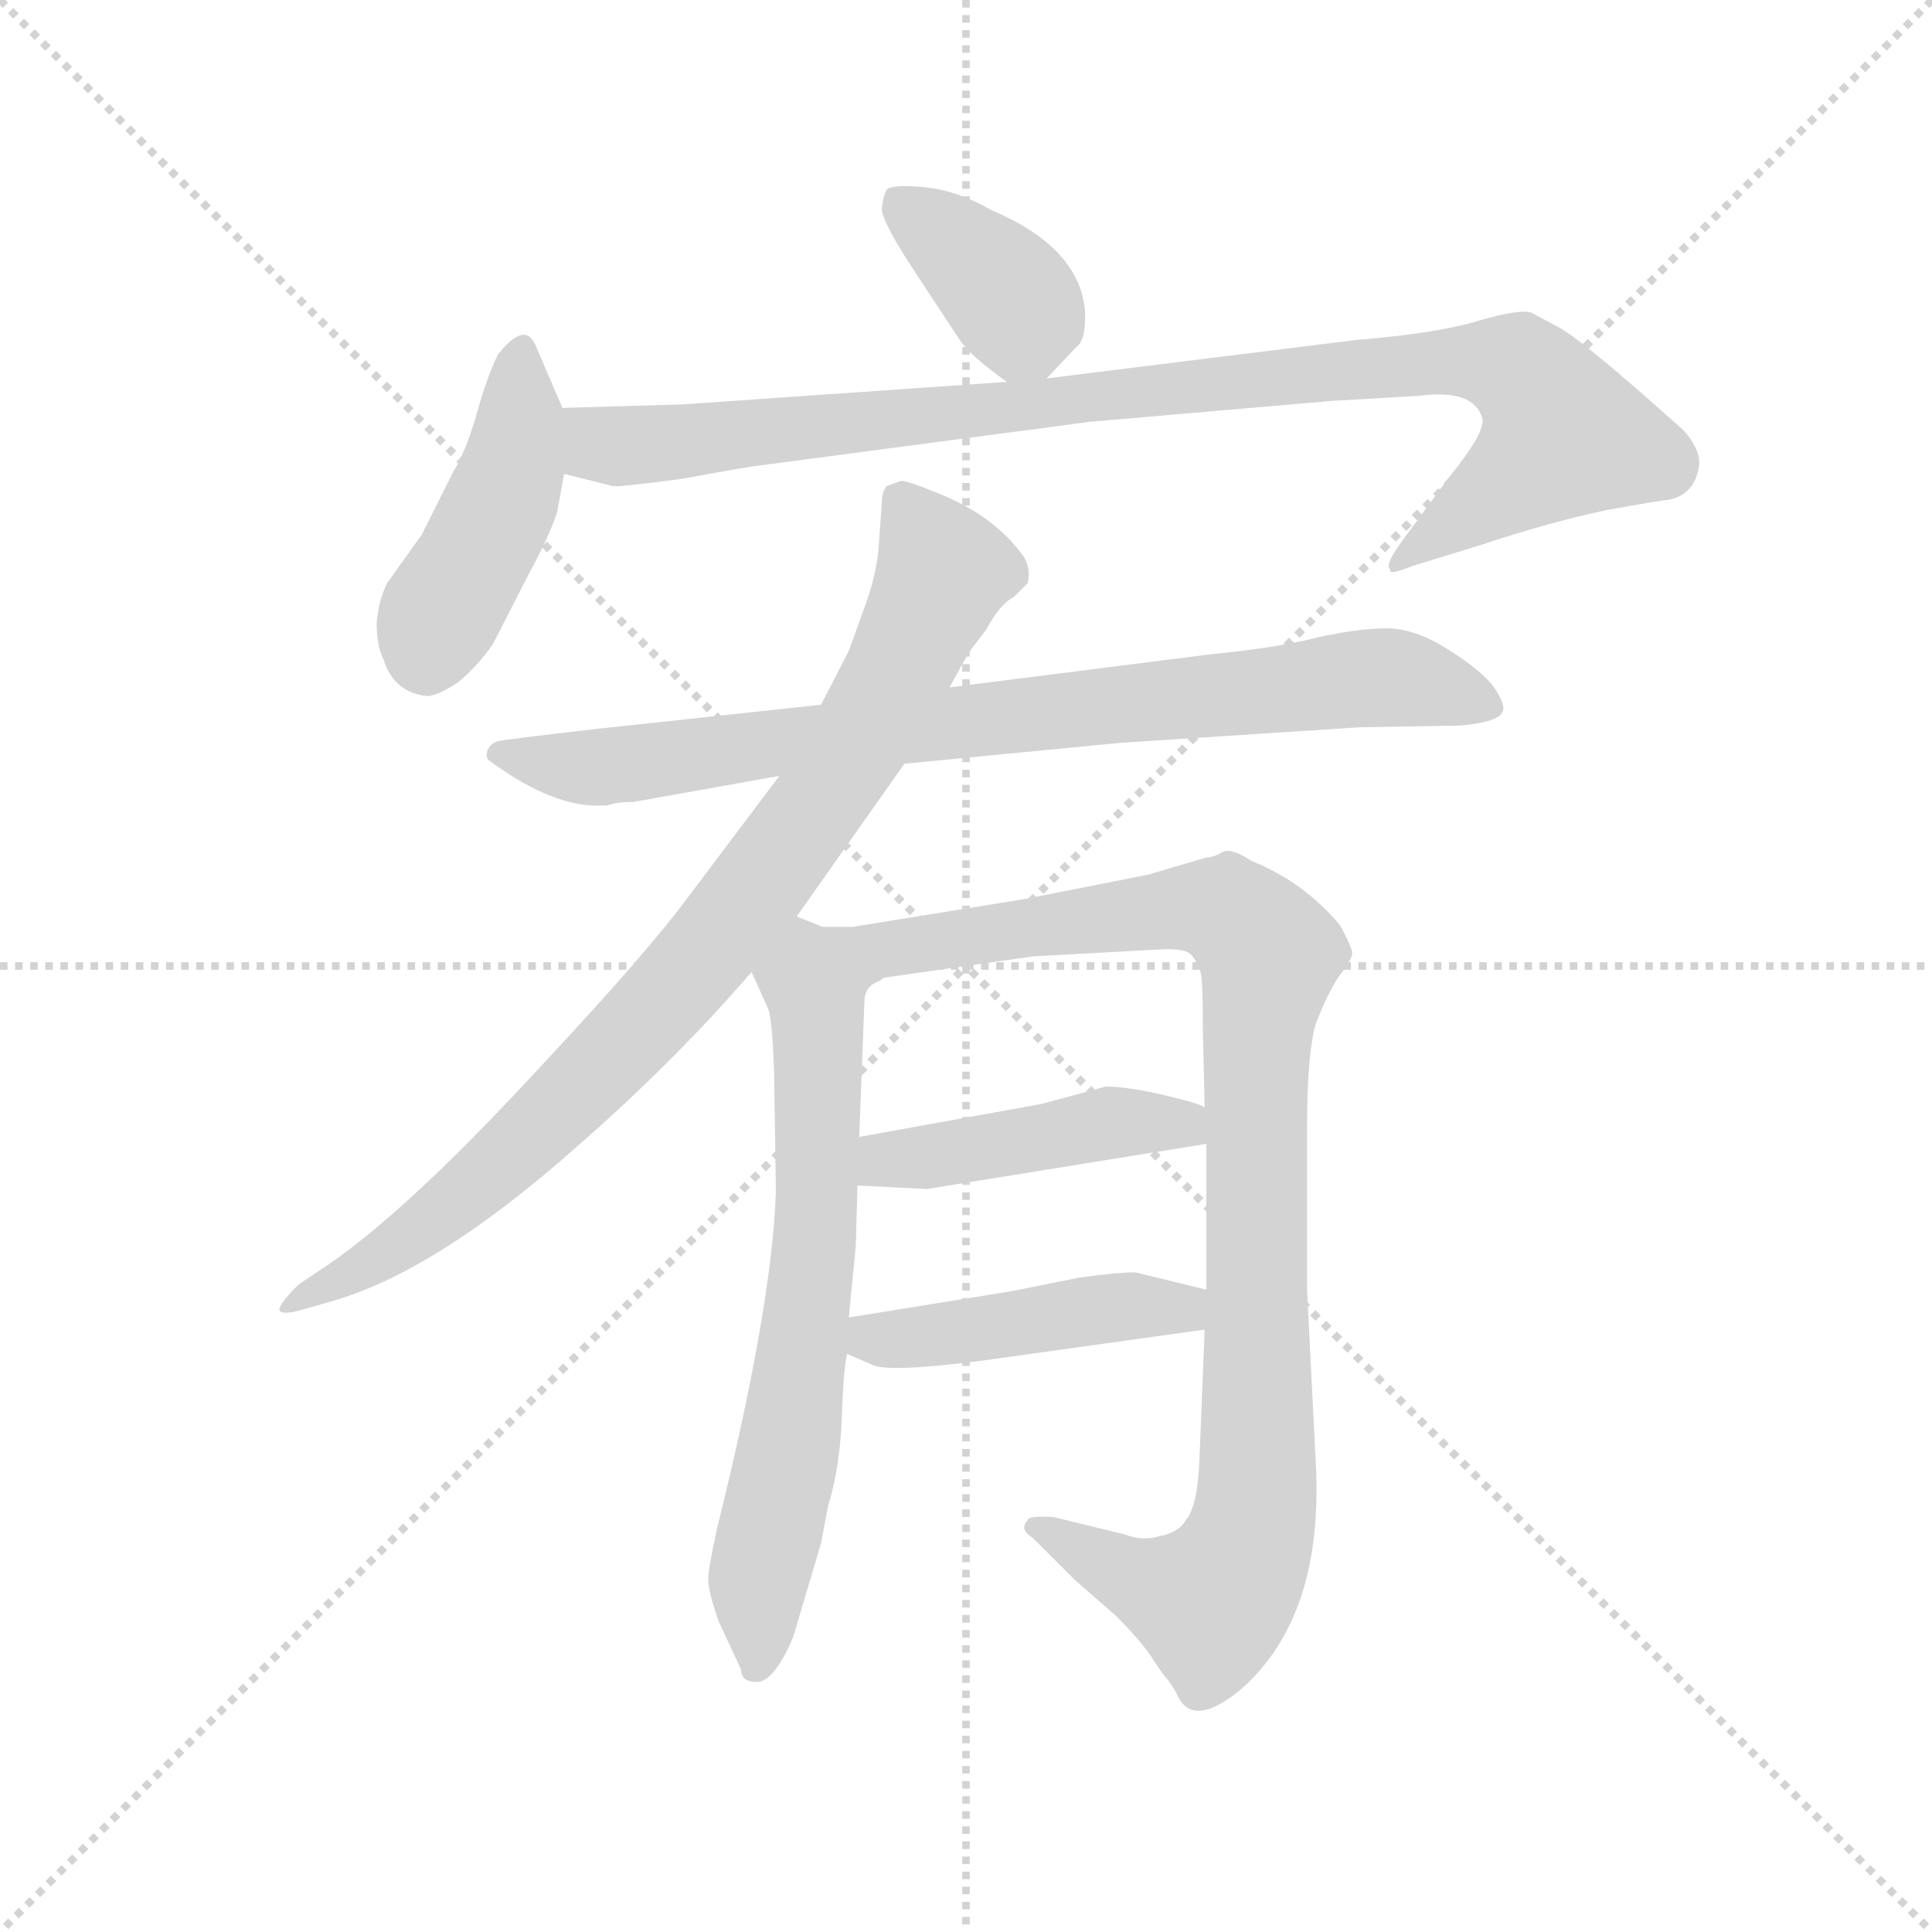 <svg version="1.1" viewBox="0 0 1024 1024" xmlns="http://www.w3.org/2000/svg">
  <g stroke="lightgray" stroke-dasharray="1,1" stroke-width="1" transform="scale(4, 4)">
    <line x1="0" y1="0" x2="256" y2="256"></line>
    <line x1="256" y1="0" x2="0" y2="256"></line>
    <line x1="128" y1="0" x2="128" y2="256"></line>
    <line x1="0" y1="128" x2="256" y2="128"></line>
  </g>
  <g transform="scale(0.92, -0.92) translate(60, -830)">
    <style type="text/css">
      
        @keyframes keyframes0 {
          from {
            stroke: blue;
            stroke-dashoffset: 375;
            stroke-width: 128;
          }
          55% {
            animation-timing-function: step-end;
            stroke: blue;
            stroke-dashoffset: 0;
            stroke-width: 128;
          }
          to {
            stroke: black;
            stroke-width: 1024;
          }
        }
        #make-me-a-hanzi-animation-0 {
          animation: keyframes0 0.555s both;
          animation-delay: 0s;
          animation-timing-function: linear;
        }
      
        @keyframes keyframes1 {
          from {
            stroke: blue;
            stroke-dashoffset: 446;
            stroke-width: 128;
          }
          59% {
            animation-timing-function: step-end;
            stroke: blue;
            stroke-dashoffset: 0;
            stroke-width: 128;
          }
          to {
            stroke: black;
            stroke-width: 1024;
          }
        }
        #make-me-a-hanzi-animation-1 {
          animation: keyframes1 0.613s both;
          animation-delay: 0.555s;
          animation-timing-function: linear;
        }
      
        @keyframes keyframes2 {
          from {
            stroke: blue;
            stroke-dashoffset: 974;
            stroke-width: 128;
          }
          76% {
            animation-timing-function: step-end;
            stroke: blue;
            stroke-dashoffset: 0;
            stroke-width: 128;
          }
          to {
            stroke: black;
            stroke-width: 1024;
          }
        }
        #make-me-a-hanzi-animation-2 {
          animation: keyframes2 1.043s both;
          animation-delay: 1.168s;
          animation-timing-function: linear;
        }
      
        @keyframes keyframes3 {
          from {
            stroke: blue;
            stroke-dashoffset: 830;
            stroke-width: 128;
          }
          73% {
            animation-timing-function: step-end;
            stroke: blue;
            stroke-dashoffset: 0;
            stroke-width: 128;
          }
          to {
            stroke: black;
            stroke-width: 1024;
          }
        }
        #make-me-a-hanzi-animation-3 {
          animation: keyframes3 0.925s both;
          animation-delay: 2.211s;
          animation-timing-function: linear;
        }
      
        @keyframes keyframes4 {
          from {
            stroke: blue;
            stroke-dashoffset: 874;
            stroke-width: 128;
          }
          74% {
            animation-timing-function: step-end;
            stroke: blue;
            stroke-dashoffset: 0;
            stroke-width: 128;
          }
          to {
            stroke: black;
            stroke-width: 1024;
          }
        }
        #make-me-a-hanzi-animation-4 {
          animation: keyframes4 0.961s both;
          animation-delay: 3.136s;
          animation-timing-function: linear;
        }
      
        @keyframes keyframes5 {
          from {
            stroke: blue;
            stroke-dashoffset: 683;
            stroke-width: 128;
          }
          69% {
            animation-timing-function: step-end;
            stroke: blue;
            stroke-dashoffset: 0;
            stroke-width: 128;
          }
          to {
            stroke: black;
            stroke-width: 1024;
          }
        }
        #make-me-a-hanzi-animation-5 {
          animation: keyframes5 0.806s both;
          animation-delay: 4.097s;
          animation-timing-function: linear;
        }
      
        @keyframes keyframes6 {
          from {
            stroke: blue;
            stroke-dashoffset: 1002;
            stroke-width: 128;
          }
          77% {
            animation-timing-function: step-end;
            stroke: blue;
            stroke-dashoffset: 0;
            stroke-width: 128;
          }
          to {
            stroke: black;
            stroke-width: 1024;
          }
        }
        #make-me-a-hanzi-animation-6 {
          animation: keyframes6 1.065s both;
          animation-delay: 4.903s;
          animation-timing-function: linear;
        }
      
        @keyframes keyframes7 {
          from {
            stroke: blue;
            stroke-dashoffset: 449;
            stroke-width: 128;
          }
          59% {
            animation-timing-function: step-end;
            stroke: blue;
            stroke-dashoffset: 0;
            stroke-width: 128;
          }
          to {
            stroke: black;
            stroke-width: 1024;
          }
        }
        #make-me-a-hanzi-animation-7 {
          animation: keyframes7 0.615s both;
          animation-delay: 5.969s;
          animation-timing-function: linear;
        }
      
        @keyframes keyframes8 {
          from {
            stroke: blue;
            stroke-dashoffset: 451;
            stroke-width: 128;
          }
          59% {
            animation-timing-function: step-end;
            stroke: blue;
            stroke-dashoffset: 0;
            stroke-width: 128;
          }
          to {
            stroke: black;
            stroke-width: 1024;
          }
        }
        #make-me-a-hanzi-animation-8 {
          animation: keyframes8 0.617s both;
          animation-delay: 6.584s;
          animation-timing-function: linear;
        }
      
    </style>
    
      <path d="M 543 612 L 560 630 Q 566 634 565 652 Q 561 688 511 709 Q 492 720 474 722 Q 456 724 451 721 Q 449 718 448 710 Q 448 702 468 672 L 493 634 Q 499 625 520 610 C 533 601 533 601 543 612 Z" fill="lightgray"></path>
    
      <path d="M 264 595 L 249 630 Q 243 646 227 626 Q 221 614 215 593 Q 209 571 201 558 L 183 522 L 163 494 Q 158 484 157 471 Q 157 458 161 450 Q 167 431 186 429 Q 192 429 204 437 Q 215 446 224 459 L 245 500 Q 256 520 261 535 L 265 557 L 264 595 Z" fill="lightgray"></path>
    
      <path d="M 919 563 Q 919 572 910 582 Q 851 635 837 642 L 822 650 Q 815 652 791 645 Q 768 638 720 634 L 543 612 L 520 610 L 333 597 L 264 595 C 234 594 236 564 265 557 L 293 550 Q 294 549 332 554 Q 376 562 379 562 L 568 587 L 707 599 L 758 602 Q 789 606 794 589 Q 796 581 774 554 L 749 520 Q 737 504 741 502 Q 739 498 754 504 L 793 516 Q 832 529 865 536 Q 898 542 901 542 Q 917 545 919 563 Z" fill="lightgray"></path>
    
      <path d="M 290 366 Q 295 368 305 368 L 389 383 L 461 390 L 585 402 L 723 411 L 781 412 Q 805 414 806 421 Q 807 425 800 435 Q 793 444 774 456 Q 755 468 739 468 Q 723 468 700 463 Q 677 457 637 453 L 487 434 L 413 424 L 283 410 Q 231 404 227 403 Q 223 402 221 398 Q 219 393 223 391 Q 260 364 288 366 L 290 366 Z" fill="lightgray"></path>
    
      <path d="M 389 383 L 331 306 Q 303 270 235 198 Q 167 126 124 98 L 112 90 Q 100 78 101 75 Q 103 72 116 76 L 130 80 Q 191 97 273 170 Q 328 218 373 270 L 399 302 L 461 390 L 487 434 L 497 452 Q 497 453 508 467 Q 516 482 524 486 L 532 494 Q 534 502 530 509 Q 513 533 480 546 Q 463 553 459 553 L 451 550 Q 448 547 448 540 L 446 512 Q 444 496 438 480 L 429 455 L 413 424 L 389 383 Z" fill="lightgray"></path>
    
      <path d="M 429 71 L 433 112 L 434 147 L 435 175 L 438 253 Q 438 262 447 265 C 458 278 442 285 414 296 L 399 302 C 371 313 361 297 373 270 L 382 250 Q 385 245 386 210 L 387 144 Q 385 78 353 -51 Q 348 -74 348 -80 Q 348 -87 354 -104 L 367 -132 Q 367 -139 376 -139 Q 386 -139 397 -113 L 413 -59 L 417 -38 Q 424 -15 425 14 Q 426 42 428 50 L 429 71 Z" fill="lightgray"></path>
    
      <path d="M 635 171 L 635 87 L 634 64 L 631 -11 Q 630 -38 623 -46 Q 619 -53 608 -55 Q 598 -58 588 -54 L 547 -44 Q 532 -43 532 -46 Q 527 -51 535 -56 L 559 -80 L 583 -101 Q 596 -114 603 -124 Q 610 -135 613 -138 Q 616 -142 619 -148 Q 628 -165 654 -144 Q 703 -102 698 -12 L 693 87 L 693 180 Q 693 223 698 240 Q 704 256 711 267 Q 719 277 719 281 Q 719 284 712 297 Q 691 322 661 334 Q 649 342 644 339 Q 639 336 635 336 L 601 326 L 530 312 L 431 296 L 414 296 C 384 294 418 259 447 265 Q 449 267 451 267 L 535 279 L 608 283 Q 624 284 627 279 Q 631 274 632 268 Q 633 262 633 236 L 634 192 L 635 171 Z" fill="lightgray"></path>
    
      <path d="M 434 147 L 474 145 L 635 171 C 665 176 662 181 634 192 Q 632 194 611 199 Q 590 204 577 204 L 540 194 L 435 175 C 405 170 404 148 434 147 Z" fill="lightgray"></path>
    
      <path d="M 594 97 Q 584 97 562 94 L 522 86 L 429 71 C 399 66 400 62 428 50 L 442 44 Q 450 39 505 46 L 634 64 C 664 68 664 80 635 87 L 594 97 Z" fill="lightgray"></path>
    
    
      <clipPath id="make-me-a-hanzi-clip-0">
        <path d="M 543 612 L 560 630 Q 566 634 565 652 Q 561 688 511 709 Q 492 720 474 722 Q 456 724 451 721 Q 449 718 448 710 Q 448 702 468 672 L 493 634 Q 499 625 520 610 C 533 601 533 601 543 612 Z"></path>
      </clipPath>
      <path clip-path="url(#make-me-a-hanzi-clip-0)" d="M 457 713 L 516 666 L 536 627" fill="none" id="make-me-a-hanzi-animation-0" stroke-dasharray="247 494" stroke-linecap="round"></path>
    
      <clipPath id="make-me-a-hanzi-clip-1">
        <path d="M 264 595 L 249 630 Q 243 646 227 626 Q 221 614 215 593 Q 209 571 201 558 L 183 522 L 163 494 Q 158 484 157 471 Q 157 458 161 450 Q 167 431 186 429 Q 192 429 204 437 Q 215 446 224 459 L 245 500 Q 256 520 261 535 L 265 557 L 264 595 Z"></path>
      </clipPath>
      <path clip-path="url(#make-me-a-hanzi-clip-1)" d="M 238 626 L 235 557 L 191 472 L 185 447" fill="none" id="make-me-a-hanzi-animation-1" stroke-dasharray="318 636" stroke-linecap="round"></path>
    
      <clipPath id="make-me-a-hanzi-clip-2">
        <path d="M 919 563 Q 919 572 910 582 Q 851 635 837 642 L 822 650 Q 815 652 791 645 Q 768 638 720 634 L 543 612 L 520 610 L 333 597 L 264 595 C 234 594 236 564 265 557 L 293 550 Q 294 549 332 554 Q 376 562 379 562 L 568 587 L 707 599 L 758 602 Q 789 606 794 589 Q 796 581 774 554 L 749 520 Q 737 504 741 502 Q 739 498 754 504 L 793 516 Q 832 529 865 536 Q 898 542 901 542 Q 917 545 919 563 Z"></path>
      </clipPath>
      <path clip-path="url(#make-me-a-hanzi-clip-2)" d="M 271 589 L 286 574 L 319 573 L 731 619 L 778 622 L 814 617 L 833 598 L 839 577 L 747 505" fill="none" id="make-me-a-hanzi-animation-2" stroke-dasharray="846 1692" stroke-linecap="round"></path>
    
      <clipPath id="make-me-a-hanzi-clip-3">
        <path d="M 290 366 Q 295 368 305 368 L 389 383 L 461 390 L 585 402 L 723 411 L 781 412 Q 805 414 806 421 Q 807 425 800 435 Q 793 444 774 456 Q 755 468 739 468 Q 723 468 700 463 Q 677 457 637 453 L 487 434 L 413 424 L 283 410 Q 231 404 227 403 Q 223 402 221 398 Q 219 393 223 391 Q 260 364 288 366 L 290 366 Z"></path>
      </clipPath>
      <path clip-path="url(#make-me-a-hanzi-clip-3)" d="M 228 396 L 289 388 L 735 440 L 797 425" fill="none" id="make-me-a-hanzi-animation-3" stroke-dasharray="702 1404" stroke-linecap="round"></path>
    
      <clipPath id="make-me-a-hanzi-clip-4">
        <path d="M 389 383 L 331 306 Q 303 270 235 198 Q 167 126 124 98 L 112 90 Q 100 78 101 75 Q 103 72 116 76 L 130 80 Q 191 97 273 170 Q 328 218 373 270 L 399 302 L 461 390 L 487 434 L 497 452 Q 497 453 508 467 Q 516 482 524 486 L 532 494 Q 534 502 530 509 Q 513 533 480 546 Q 463 553 459 553 L 451 550 Q 448 547 448 540 L 446 512 Q 444 496 438 480 L 429 455 L 413 424 L 389 383 Z"></path>
      </clipPath>
      <path clip-path="url(#make-me-a-hanzi-clip-4)" d="M 458 542 L 476 516 L 481 493 L 439 410 L 381 324 L 238 167 L 165 109 L 111 82" fill="none" id="make-me-a-hanzi-animation-4" stroke-dasharray="746 1492" stroke-linecap="round"></path>
    
      <clipPath id="make-me-a-hanzi-clip-5">
        <path d="M 429 71 L 433 112 L 434 147 L 435 175 L 438 253 Q 438 262 447 265 C 458 278 442 285 414 296 L 399 302 C 371 313 361 297 373 270 L 382 250 Q 385 245 386 210 L 387 144 Q 385 78 353 -51 Q 348 -74 348 -80 Q 348 -87 354 -104 L 367 -132 Q 367 -139 376 -139 Q 386 -139 397 -113 L 413 -59 L 417 -38 Q 424 -15 425 14 Q 426 42 428 50 L 429 71 Z"></path>
      </clipPath>
      <path clip-path="url(#make-me-a-hanzi-clip-5)" d="M 400 293 L 412 231 L 410 119 L 395 -3 L 377 -80 L 376 -130" fill="none" id="make-me-a-hanzi-animation-5" stroke-dasharray="555 1110" stroke-linecap="round"></path>
    
      <clipPath id="make-me-a-hanzi-clip-6">
        <path d="M 635 171 L 635 87 L 634 64 L 631 -11 Q 630 -38 623 -46 Q 619 -53 608 -55 Q 598 -58 588 -54 L 547 -44 Q 532 -43 532 -46 Q 527 -51 535 -56 L 559 -80 L 583 -101 Q 596 -114 603 -124 Q 610 -135 613 -138 Q 616 -142 619 -148 Q 628 -165 654 -144 Q 703 -102 698 -12 L 693 87 L 693 180 Q 693 223 698 240 Q 704 256 711 267 Q 719 277 719 281 Q 719 284 712 297 Q 691 322 661 334 Q 649 342 644 339 Q 639 336 635 336 L 601 326 L 530 312 L 431 296 L 414 296 C 384 294 418 259 447 265 Q 449 267 451 267 L 535 279 L 608 283 Q 624 284 627 279 Q 631 274 632 268 Q 633 262 633 236 L 634 192 L 635 171 Z"></path>
      </clipPath>
      <path clip-path="url(#make-me-a-hanzi-clip-6)" d="M 427 292 L 450 283 L 625 307 L 646 305 L 672 280 L 663 215 L 665 -7 L 656 -66 L 638 -93 L 592 -79 L 540 -49" fill="none" id="make-me-a-hanzi-animation-6" stroke-dasharray="874 1748" stroke-linecap="round"></path>
    
      <clipPath id="make-me-a-hanzi-clip-7">
        <path d="M 434 147 L 474 145 L 635 171 C 665 176 662 181 634 192 Q 632 194 611 199 Q 590 204 577 204 L 540 194 L 435 175 C 405 170 404 148 434 147 Z"></path>
      </clipPath>
      <path clip-path="url(#make-me-a-hanzi-clip-7)" d="M 441 154 L 450 162 L 576 183 L 616 184 L 627 176" fill="none" id="make-me-a-hanzi-animation-7" stroke-dasharray="321 642" stroke-linecap="round"></path>
    
      <clipPath id="make-me-a-hanzi-clip-8">
        <path d="M 594 97 Q 584 97 562 94 L 522 86 L 429 71 C 399 66 400 62 428 50 L 442 44 Q 450 39 505 46 L 634 64 C 664 68 664 80 635 87 L 594 97 Z"></path>
      </clipPath>
      <path clip-path="url(#make-me-a-hanzi-clip-8)" d="M 438 65 L 443 59 L 470 59 L 591 78 L 620 76 L 626 70" fill="none" id="make-me-a-hanzi-animation-8" stroke-dasharray="323 646" stroke-linecap="round"></path>
    
  </g>
</svg>